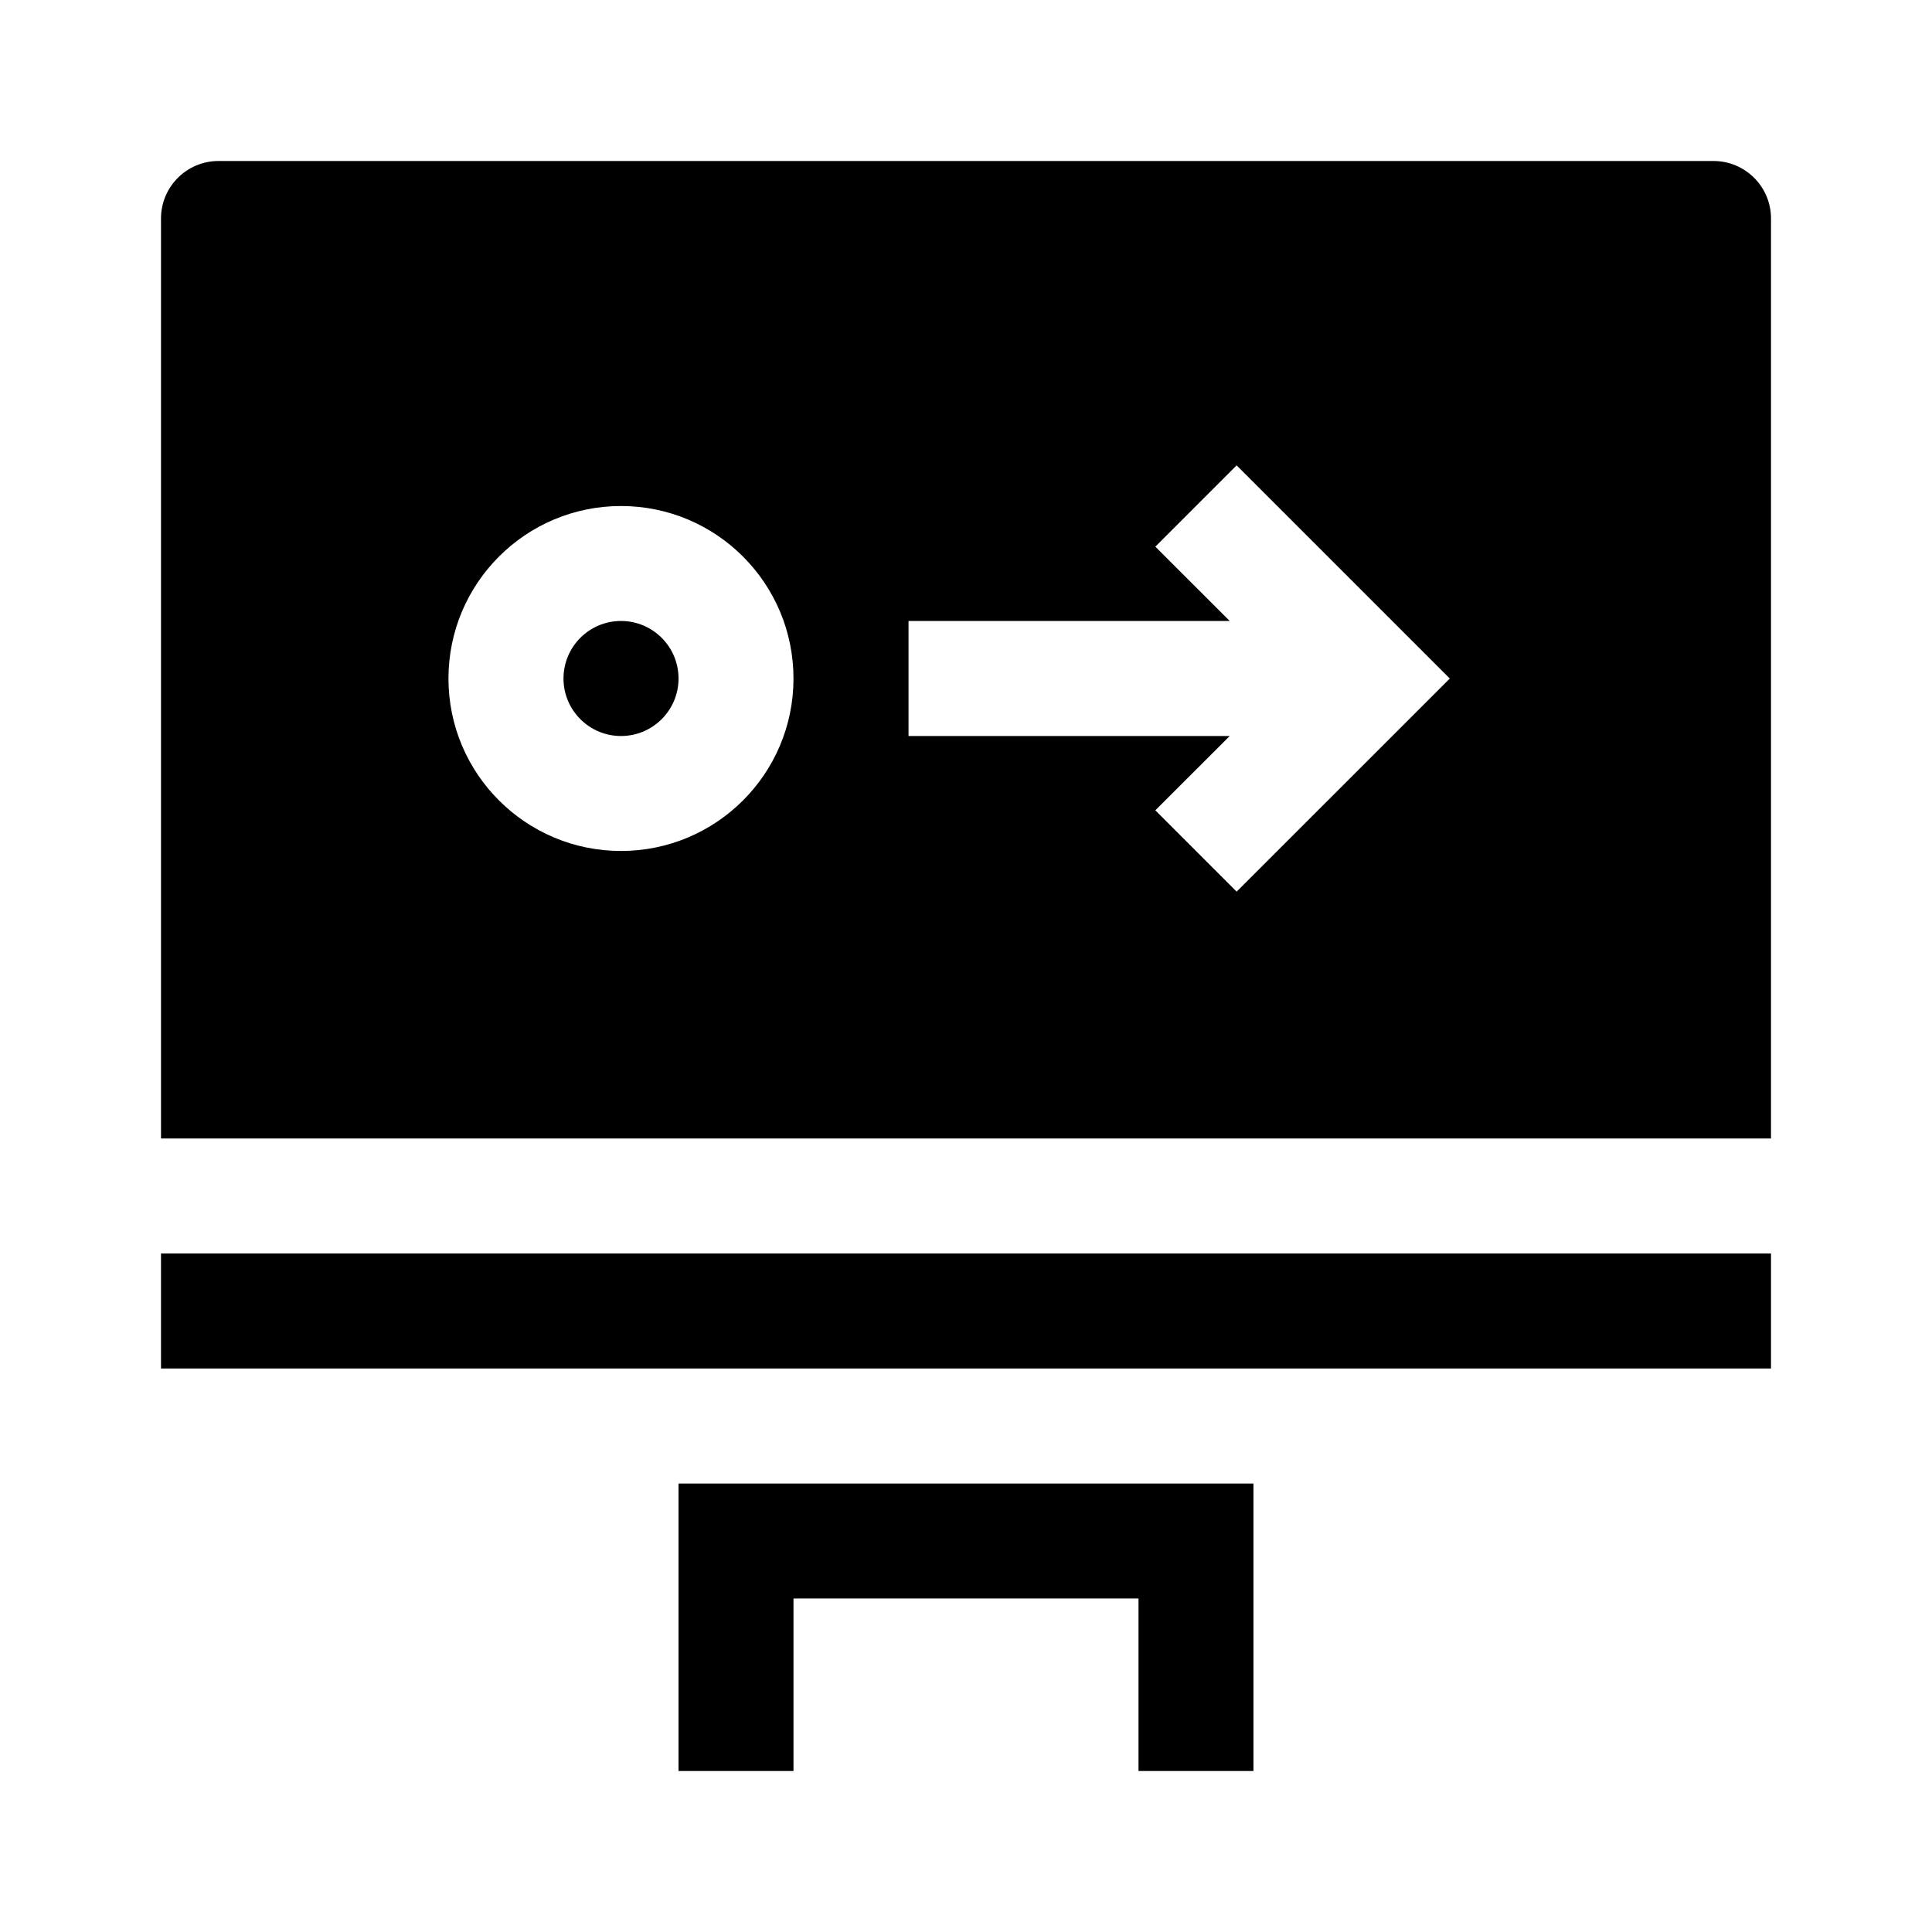 <svg width="24" height="24" viewBox="0 0 24 24" fill="none" xmlns="http://www.w3.org/2000/svg">
<path d="M7 8.429C7 8.823 7.32 9.143 7.714 9.143C8.109 9.143 8.429 8.823 8.429 8.429C8.429 8.034 8.109 7.714 7.714 7.714C7.32 7.714 7 8.034 7 8.429Z" fill="black"/>
<path fill-rule="evenodd" clip-rule="evenodd" d="M2 2.714C2 2.32 2.32 2 2.714 2H21.286C21.68 2 22 2.32 22 2.714V14.143H2V2.714ZM5.571 8.429C5.571 9.612 6.531 10.571 7.714 10.571C8.898 10.571 9.857 9.612 9.857 8.429C9.857 7.245 8.898 6.286 7.714 6.286C6.531 6.286 5.571 7.245 5.571 8.429ZM15.276 7.714L14.352 6.791L15.362 5.781L18.01 8.429L15.362 11.076L14.352 10.066L15.276 9.143H11.286V7.714H15.276Z" fill="black"/>
<path d="M22 17H2V15.571H22V17Z" fill="black"/>
<path d="M8.429 18.429H15.571V22H14.143V19.857H9.857V22H8.429V18.429Z" fill="black"/>
</svg>
